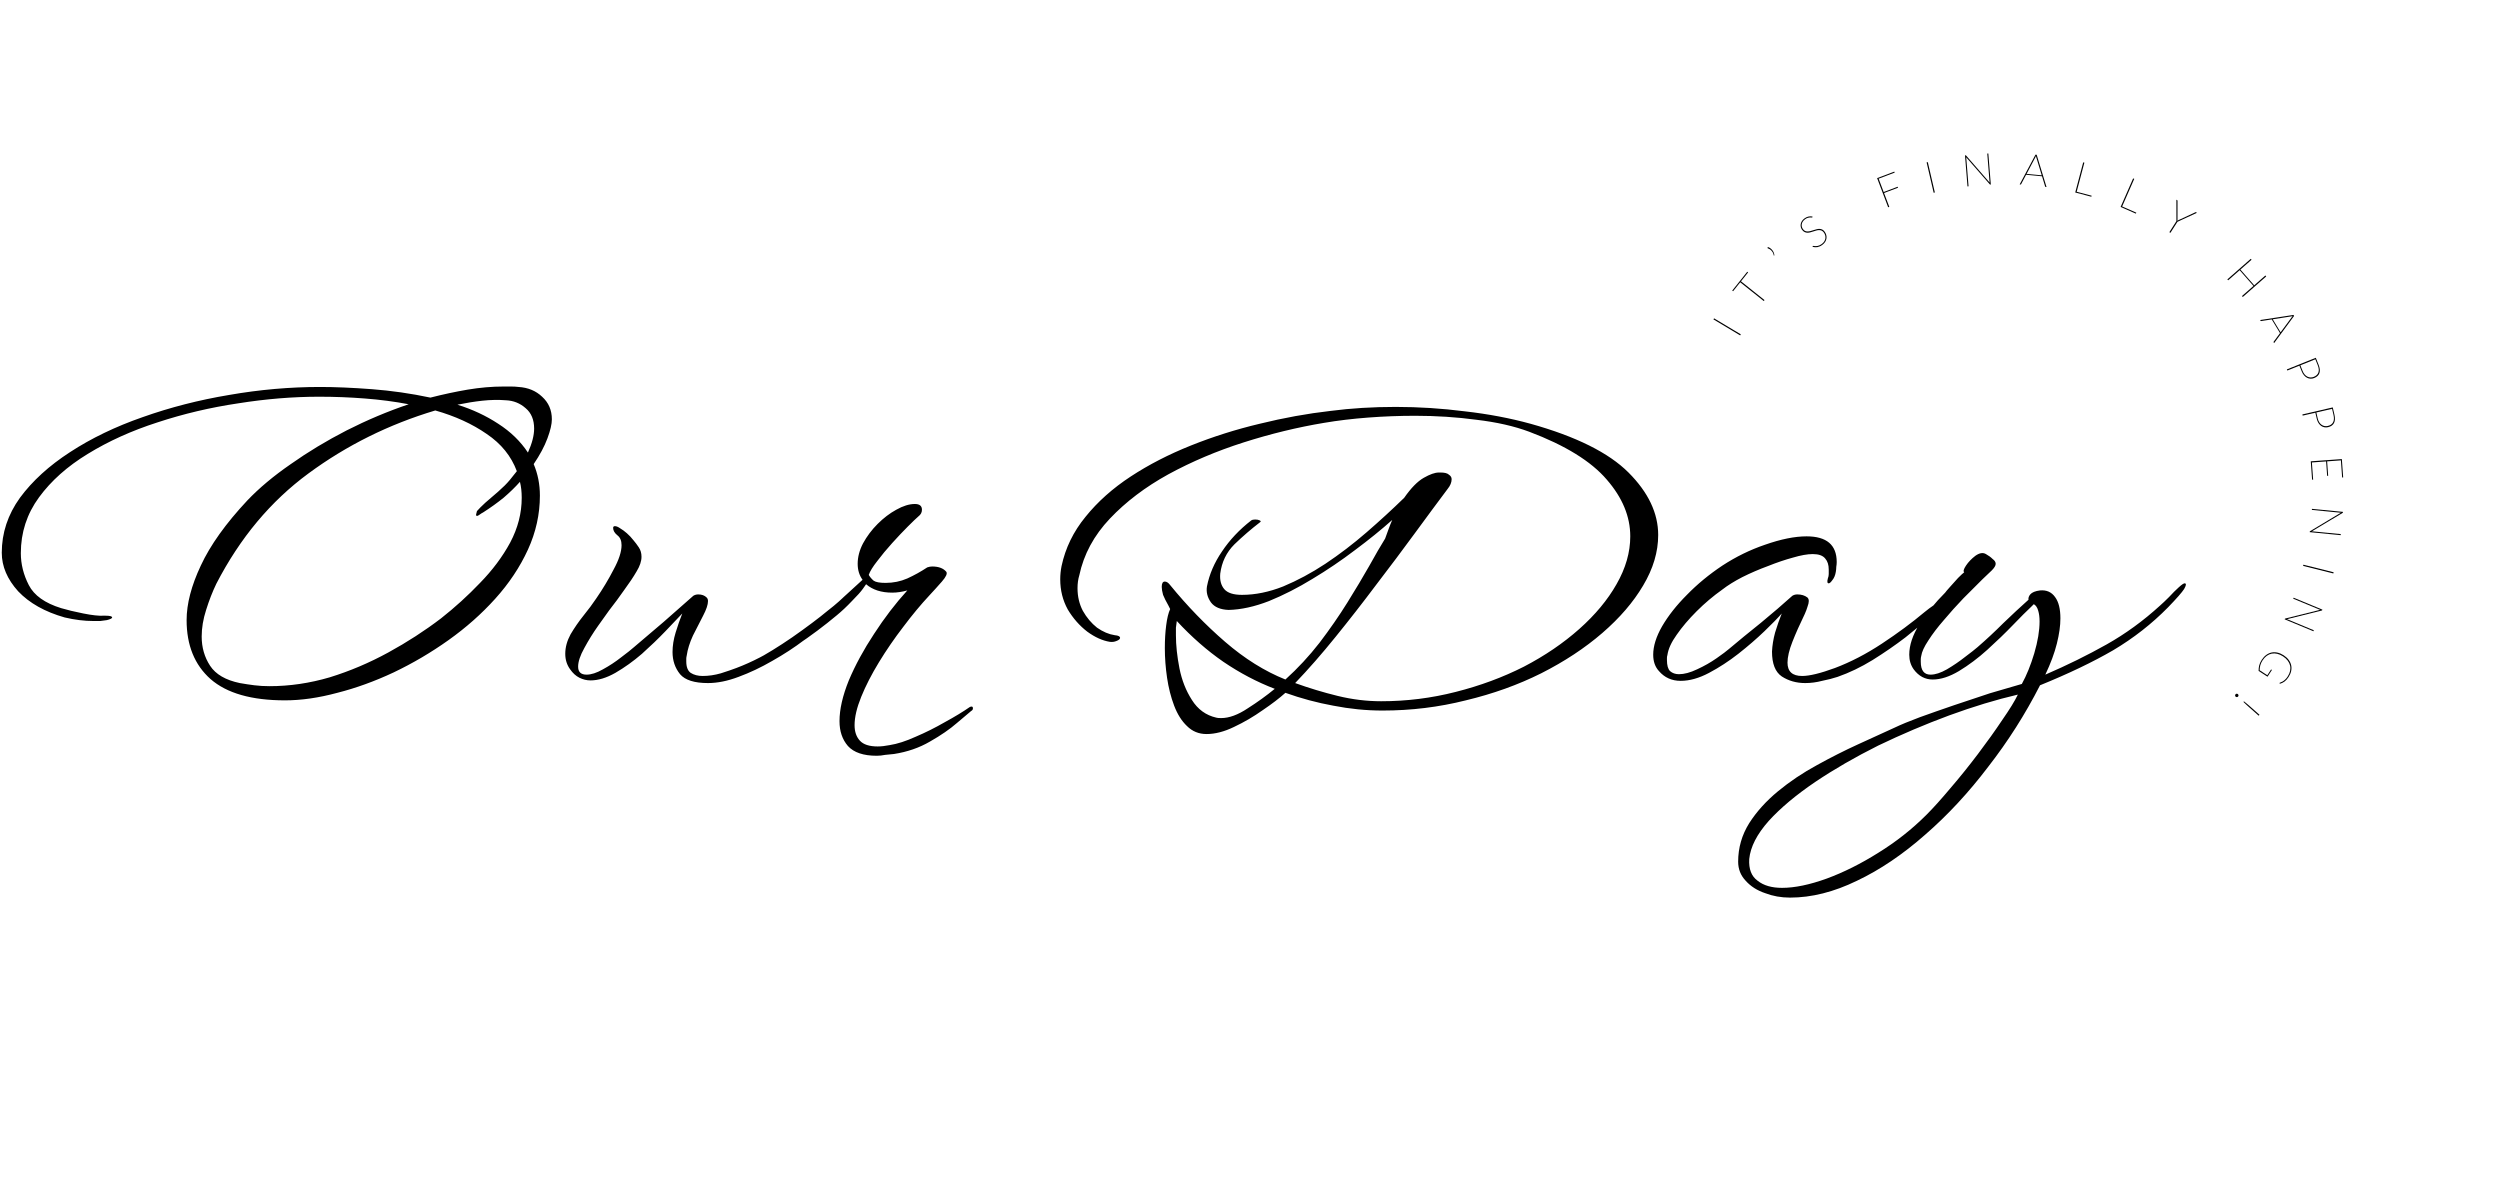 <svg width="564" height="267" viewBox="0 0 564 267" fill="none" xmlns="http://www.w3.org/2000/svg">
<path d="M64.3 158C56.767 158 51.167 156.4 47.5 153.2C43.9 150 42.1 145.567 42.1 139.9C42.1 136.233 43.167 132.133 45.3 127.6C47.433 123 50.933 118.1 55.8 112.9C58.467 110.1 61.733 107.367 65.6 104.7C69.467 101.967 73.667 99.433 78.2 97.1C82.8 94.767 87.467 92.8 92.2 91.2C89.067 90.6 85.767 90.167 82.3 89.9C78.9 89.633 75.467 89.5 72 89.5C66.067 89.5 59.967 90 53.7 91C47.433 91.933 41.367 93.367 35.5 95.3C29.7 97.167 24.467 99.533 19.8 102.4C15.2 105.2 11.533 108.467 8.8 112.2C6.067 115.933 4.7 120.133 4.7 124.8C4.7 127.267 5.3 129.667 6.5 132C7.7 134.333 10.133 136.067 13.8 137.2C15.133 137.6 16.8 138 18.8 138.4C20.8 138.8 22.333 138.967 23.4 138.9H23.8C24.8 138.9 25.3 139.033 25.3 139.3C25.3 139.5 24.9 139.7 24.1 139.9C23.633 139.967 23.133 140.033 22.6 140.1C22.133 140.1 21.633 140.1 21.1 140.1C19.033 140.1 16.867 139.833 14.6 139.3C10.133 138.033 6.633 136.067 4.1 133.4C1.633 130.667 0.4 127.767 0.4 124.7C0.4 120.233 1.767 116.1 4.5 112.3C7.3 108.5 11.067 105.067 15.8 102C20.6 98.867 26.067 96.233 32.2 94.1C38.4 91.9 44.9 90.233 51.7 89.1C58.567 87.9 65.4 87.3 72.2 87.3C75.6 87.3 79.5 87.467 83.9 87.8C88.3 88.133 92.7 88.767 97.1 89.7C99.967 88.967 102.767 88.367 105.5 87.9C108.3 87.433 111 87.2 113.6 87.2C114.2 87.2 114.767 87.2 115.3 87.2C115.9 87.2 116.467 87.233 117 87.3C119.133 87.433 120.9 88.167 122.3 89.5C123.767 90.833 124.5 92.533 124.5 94.6C124.5 95.667 124.167 97.1 123.5 98.9C122.833 100.7 121.8 102.633 120.4 104.7C121.333 106.9 121.8 109.267 121.8 111.8C121.8 116 120.9 120.067 119.1 124C117.3 127.933 114.833 131.633 111.7 135.1C108.633 138.5 105.133 141.6 101.2 144.4C97.267 147.2 93.133 149.633 88.8 151.7C84.533 153.7 80.3 155.233 76.1 156.3C71.9 157.433 67.967 158 64.3 158ZM119.1 102.1C120.033 100.033 120.5 98.233 120.5 96.7C120.5 94.7 119.867 93.167 118.6 92.1C117.333 90.967 115.833 90.367 114.1 90.3C112.433 90.167 110.667 90.2 108.8 90.4C107 90.6 105.133 90.9 103.2 91.3C106.6 92.367 109.667 93.8 112.4 95.6C115.2 97.4 117.433 99.567 119.1 102.1ZM60.8 154.8C65.333 154.8 69.867 154.133 74.4 152.8C78.933 151.4 83.333 149.533 87.6 147.2C91.867 144.867 95.833 142.3 99.5 139.5C102.633 137.033 105.567 134.367 108.3 131.5C111.1 128.633 113.367 125.6 115.1 122.4C116.833 119.133 117.7 115.767 117.7 112.3C117.7 111.633 117.667 111 117.6 110.4C117.533 109.8 117.433 109.233 117.3 108.7C116.233 109.9 115 111.1 113.6 112.3C112.2 113.433 110.667 114.533 109 115.6C108.733 115.733 108.467 115.9 108.2 116.1C107.933 116.3 107.733 116.4 107.6 116.4C107.467 116.4 107.4 116.3 107.4 116.1C107.4 116.1 107.467 115.833 107.6 115.3C108 114.833 108.633 114.2 109.5 113.4C110.433 112.6 111.4 111.767 112.4 110.9C113.467 109.967 114.333 109.1 115 108.3L116.6 106.3C115.333 102.9 113.067 100.1 109.8 97.9C106.533 95.633 102.667 93.867 98.2 92.6C87.733 95.733 78.2 100.467 69.6 106.8C61.067 113.067 54.133 121.367 48.8 131.7C47.933 133.5 47.167 135.467 46.5 137.6C45.833 139.667 45.5 141.667 45.5 143.6C45.5 146.067 46.133 148.267 47.4 150.2C48.667 152.133 50.9 153.433 54.1 154.1C55.233 154.3 56.333 154.467 57.4 154.6C58.467 154.733 59.6 154.8 60.8 154.8ZM159.723 154.1C156.657 154.1 154.557 153.433 153.423 152.1C152.29 150.7 151.723 149.033 151.723 147.1C151.723 145.7 151.957 144.233 152.423 142.7C152.89 141.167 153.39 139.733 153.923 138.4C152.99 139.4 151.723 140.733 150.123 142.4C148.523 144.067 146.757 145.767 144.823 147.5C142.89 149.167 140.89 150.6 138.823 151.8C136.823 152.933 134.957 153.5 133.223 153.5C132.357 153.5 131.523 153.3 130.723 152.9C129.923 152.5 129.223 151.867 128.623 151C127.89 150 127.523 148.833 127.523 147.5C127.523 146.033 127.923 144.567 128.723 143.1C129.59 141.633 130.557 140.233 131.623 138.9C132.757 137.5 133.723 136.2 134.523 135C135.99 132.867 137.29 130.7 138.423 128.5C139.623 126.3 140.223 124.467 140.223 123C140.223 122 139.923 121.267 139.323 120.8C138.657 120.267 138.323 119.7 138.323 119.1C138.323 118.833 138.457 118.7 138.723 118.7C139.057 118.7 139.457 118.867 139.923 119.2C140.39 119.467 140.89 119.833 141.423 120.3C141.957 120.767 142.457 121.3 142.923 121.9C143.323 122.367 143.723 122.9 144.123 123.5C144.523 124.1 144.723 124.8 144.723 125.6C144.723 126.6 144.357 127.7 143.623 128.9C142.89 130.167 141.957 131.567 140.823 133.1C139.757 134.633 138.623 136.167 137.423 137.7C136.89 138.433 136.057 139.6 134.923 141.2C133.79 142.8 132.757 144.467 131.823 146.2C130.89 147.867 130.423 149.267 130.423 150.4C130.423 151.6 131.057 152.2 132.323 152.2C133.39 152.2 134.623 151.8 136.023 151C137.49 150.2 138.857 149.3 140.123 148.3C141.457 147.3 142.423 146.533 143.023 146C145.157 144.2 147.39 142.3 149.723 140.3C152.057 138.233 154.29 136.267 156.423 134.4C156.757 134.2 157.123 134.1 157.523 134.1C158.323 134.1 158.957 134.333 159.423 134.8C159.623 135 159.723 135.267 159.723 135.6C159.723 136.4 159.357 137.5 158.623 138.9C157.89 140.3 157.123 141.8 156.323 143.4C155.59 145 155.123 146.5 154.923 147.9C154.857 148.167 154.823 148.4 154.823 148.6C154.823 148.8 154.823 149 154.823 149.2C154.823 150.467 155.157 151.333 155.823 151.8C156.557 152.267 157.457 152.5 158.523 152.5C159.857 152.5 161.223 152.3 162.623 151.9C164.09 151.433 165.257 151.033 166.123 150.7C169.657 149.367 173.19 147.533 176.723 145.2C180.257 142.867 183.457 140.5 186.323 138.1C187.057 137.5 187.723 136.967 188.323 136.5C188.99 135.967 189.657 135.367 190.323 134.7C190.79 134.233 191.09 134 191.223 134C191.29 134 191.323 134.067 191.323 134.2C191.323 134.333 191.223 134.567 191.023 134.9C190.89 135.233 190.757 135.533 190.623 135.8C190.023 136.8 188.89 138.067 187.223 139.6C185.623 141.133 183.69 142.733 181.423 144.4C179.223 146.067 176.823 147.633 174.223 149.1C171.69 150.567 169.157 151.767 166.623 152.7C164.157 153.633 161.857 154.1 159.723 154.1ZM197.792 170.5C194.792 170.5 192.626 169.767 191.292 168.3C190.026 166.833 189.392 164.967 189.392 162.7C189.392 160.033 190.092 156.967 191.492 153.5C192.959 150.033 194.859 146.533 197.192 143C199.526 139.4 202.026 136.133 204.692 133.2C203.492 133.533 202.359 133.7 201.292 133.7C198.826 133.7 196.859 133.067 195.392 131.8L194.692 132.8C194.226 133.467 193.392 134.4 192.192 135.6C191.059 136.8 189.926 137.867 188.792 138.8C185.926 141.2 182.892 143.467 179.692 145.6C176.559 147.733 173.459 149.5 170.392 150.9C167.326 152.3 164.459 153.1 161.792 153.3C161.526 153.3 161.226 153.233 160.892 153.1C160.559 153.033 160.392 152.933 160.392 152.8C160.392 152.6 160.992 152.367 162.192 152.1C164.526 151.633 167.092 150.667 169.892 149.2C172.759 147.667 175.692 145.867 178.692 143.8C181.759 141.667 184.692 139.467 187.492 137.2C188.626 136.267 189.826 135.2 191.092 134C192.426 132.8 193.592 131.733 194.592 130.8C193.859 129.8 193.492 128.6 193.492 127.2C193.492 125.667 193.892 124.133 194.692 122.6C195.559 121 196.659 119.533 197.992 118.2C199.326 116.867 200.726 115.8 202.192 115C203.726 114.133 205.126 113.7 206.392 113.7C207.459 113.7 207.992 114.133 207.992 115C207.992 115.6 207.726 116.1 207.192 116.5C206.726 116.9 205.926 117.667 204.792 118.8C203.726 119.867 202.559 121.1 201.292 122.5C200.026 123.9 198.892 125.267 197.892 126.6C196.892 127.867 196.259 128.9 195.992 129.7C196.259 130.167 196.626 130.6 197.092 131C197.559 131.333 198.459 131.5 199.792 131.5C201.526 131.5 203.159 131.167 204.692 130.5C206.292 129.767 207.792 128.933 209.192 128C209.592 127.867 209.959 127.8 210.292 127.8C211.759 127.8 212.826 128.2 213.492 129C213.759 129.4 213.426 130.133 212.492 131.2C211.559 132.267 210.626 133.3 209.692 134.3C207.759 136.367 205.792 138.733 203.792 141.4C201.792 144 199.959 146.667 198.292 149.4C196.626 152.133 195.292 154.733 194.292 157.2C193.292 159.667 192.792 161.8 192.792 163.6C192.792 165.067 193.192 166.233 193.992 167.1C194.792 167.967 196.126 168.4 197.992 168.4C198.792 168.4 199.692 168.3 200.692 168.1C202.426 167.833 204.392 167.2 206.592 166.2C208.792 165.267 210.992 164.167 213.192 162.9C215.392 161.7 217.259 160.567 218.792 159.5C218.926 159.433 219.059 159.4 219.192 159.4C219.392 159.4 219.492 159.533 219.492 159.8C219.492 160.067 219.359 160.267 219.092 160.4C218.626 160.8 217.559 161.7 215.892 163.1C214.292 164.5 212.259 165.9 209.792 167.3C207.392 168.7 204.692 169.633 201.692 170.1C201.026 170.167 200.359 170.233 199.692 170.3C199.026 170.433 198.392 170.5 197.792 170.5ZM272.188 165.6C270.455 165.6 268.988 165 267.788 163.8C266.588 162.667 265.622 161.133 264.888 159.2C264.155 157.267 263.622 155.167 263.288 152.9C262.955 150.633 262.788 148.4 262.788 146.2C262.788 144.333 262.888 142.633 263.088 141.1C263.288 139.5 263.588 138.267 263.988 137.4L263.588 136.6C263.055 135.667 262.655 134.867 262.388 134.2C262.188 133.467 262.088 132.867 262.088 132.4C262.088 131.6 262.322 131.2 262.788 131.2C263.188 131.2 263.588 131.467 263.988 132C267.855 136.733 271.988 141 276.388 144.8C280.788 148.6 285.322 151.433 289.988 153.3C292.788 150.767 295.355 148 297.688 145C300.022 141.933 302.122 138.9 303.988 135.9C305.855 132.9 307.488 130.167 308.888 127.7C310.288 125.167 311.488 123.1 312.488 121.5C312.755 120.767 313.022 120.033 313.288 119.3C313.555 118.567 313.822 117.9 314.088 117.3C311.622 119.5 308.822 121.767 305.688 124.1C302.622 126.433 299.422 128.6 296.088 130.6C292.822 132.6 289.555 134.267 286.288 135.6C283.022 136.867 279.988 137.533 277.188 137.6C275.322 137.533 273.988 136.967 273.188 135.9C272.388 134.767 272.088 133.567 272.288 132.3C272.822 129.567 273.955 126.933 275.688 124.4C277.422 121.8 279.622 119.467 282.288 117.4C282.488 117.267 282.788 117.2 283.188 117.2C283.588 117.2 283.922 117.267 284.188 117.4C284.455 117.533 284.488 117.667 284.288 117.8C282.288 119.333 280.355 121 278.488 122.8C276.688 124.6 275.622 126.8 275.288 129.4C275.155 130.867 275.455 132.033 276.188 132.9C276.922 133.767 278.255 134.2 280.188 134.2C283.188 134.2 286.288 133.567 289.488 132.3C292.688 130.967 295.855 129.267 298.988 127.2C302.188 125.067 305.288 122.7 308.288 120.1C311.288 117.5 314.122 114.9 316.788 112.3C318.322 110.1 319.788 108.6 321.188 107.8C322.588 107 323.722 106.6 324.588 106.6H324.988C325.922 106.6 326.555 106.767 326.888 107.1C327.288 107.367 327.488 107.7 327.488 108.1C327.488 108.833 327.188 109.567 326.588 110.3C324.388 113.233 321.922 116.567 319.188 120.3C316.455 124.033 313.555 127.9 310.488 131.9C307.488 135.9 304.422 139.833 301.288 143.7C298.222 147.5 295.188 150.967 292.188 154.1C295.322 155.233 298.522 156.2 301.788 157C305.055 157.8 308.322 158.2 311.588 158.2C317.322 158.2 322.922 157.5 328.388 156.1C333.922 154.7 339.055 152.8 343.788 150.4C348.522 147.933 352.688 145.1 356.288 141.9C359.888 138.7 362.688 135.333 364.688 131.8C366.755 128.2 367.788 124.6 367.788 121C367.788 116.533 366.022 112.267 362.488 108.2C358.955 104.067 353.122 100.467 344.988 97.4C341.588 96.133 337.622 95.233 333.088 94.7C328.622 94.1 324.022 93.8 319.288 93.8C315.755 93.8 312.222 93.933 308.688 94.2C305.155 94.467 301.822 94.867 298.688 95.4C292.688 96.4 286.655 97.867 280.588 99.8C274.522 101.733 268.855 104.133 263.588 107C258.388 109.867 253.988 113.2 250.388 117C246.788 120.8 244.488 125.067 243.488 129.8C243.222 130.667 243.088 131.633 243.088 132.7C243.088 134.567 243.488 136.267 244.288 137.8C245.155 139.333 246.222 140.6 247.488 141.6C248.822 142.533 250.155 143.1 251.488 143.3C252.288 143.367 252.688 143.567 252.688 143.9C252.688 144.167 252.422 144.4 251.888 144.6C251.422 144.8 250.922 144.867 250.388 144.8C248.722 144.533 247.022 143.767 245.288 142.5C243.555 141.167 242.088 139.5 240.888 137.5C239.755 135.433 239.188 133.167 239.188 130.7C239.188 129.7 239.288 128.7 239.488 127.7C240.355 123.633 242.155 119.933 244.888 116.6C247.622 113.2 251.022 110.167 255.088 107.5C259.155 104.833 263.688 102.5 268.688 100.5C273.688 98.5 278.855 96.867 284.188 95.6C289.588 94.267 294.922 93.3 300.188 92.7C304.788 92.1 309.688 91.8 314.888 91.8C320.088 91.8 325.288 92.133 330.488 92.8C335.755 93.4 340.688 94.333 345.288 95.6C355.555 98.467 362.922 102.133 367.388 106.6C371.855 111.067 374.088 115.767 374.088 120.7C374.088 124.5 372.955 128.3 370.688 132.1C368.488 135.833 365.422 139.4 361.488 142.8C357.555 146.2 352.955 149.233 347.688 151.9C342.488 154.5 336.822 156.533 330.688 158C324.622 159.533 318.355 160.3 311.888 160.3C308.222 160.3 304.522 159.933 300.788 159.2C297.122 158.533 293.522 157.567 289.988 156.3C288.655 157.5 286.955 158.8 284.888 160.2C282.822 161.667 280.655 162.933 278.388 164C276.188 165.067 274.122 165.6 272.188 165.6ZM275.488 162C277.288 162 279.288 161.267 281.488 159.8C283.688 158.4 285.722 156.933 287.588 155.4C283.588 153.867 279.722 151.833 275.988 149.3C272.322 146.767 268.822 143.7 265.488 140.1C265.422 140.567 265.355 141.067 265.288 141.6C265.288 142.133 265.288 142.7 265.288 143.3C265.288 145.567 265.555 148.067 266.088 150.8C266.622 153.467 267.555 155.833 268.888 157.9C270.222 160.033 272.055 161.367 274.388 161.9C274.588 161.967 274.955 162 275.488 162ZM407.263 154.1C405.263 154.1 403.497 153.6 401.963 152.6C400.497 151.6 399.763 149.733 399.763 147C399.83 145.6 400.063 144.167 400.463 142.7C400.93 141.167 401.43 139.733 401.963 138.4C401.097 139.4 399.797 140.733 398.063 142.4C396.33 144.067 394.363 145.767 392.163 147.5C390.03 149.167 387.83 150.6 385.563 151.8C383.297 153 381.163 153.6 379.163 153.6C377.163 153.6 375.53 152.867 374.263 151.4C373.397 150.467 372.963 149.233 372.963 147.7C372.963 145.767 373.63 143.633 374.963 141.3C376.363 138.9 378.23 136.533 380.563 134.2C382.897 131.8 385.563 129.6 388.563 127.6C391.63 125.6 394.83 124.033 398.163 122.9C401.763 121.633 404.897 121 407.563 121C412.097 121 414.363 122.933 414.363 126.8C414.363 127.133 414.33 127.5 414.263 127.9C414.263 128.233 414.23 128.6 414.163 129C414.03 129.8 413.763 130.433 413.363 130.9C413.03 131.367 412.763 131.6 412.563 131.6C412.23 131.6 412.163 131.233 412.363 130.5C412.497 130.167 412.563 129.833 412.563 129.5C412.563 129.1 412.563 128.767 412.563 128.5C412.563 127.433 412.297 126.6 411.763 126C411.23 125.333 410.297 125 408.963 125C407.763 125 406.263 125.267 404.463 125.8C402.73 126.267 400.863 126.9 398.863 127.7C396.863 128.433 394.93 129.267 393.063 130.2C391.263 131.133 389.763 132.067 388.563 133C386.497 134.467 384.563 136.1 382.763 137.9C380.963 139.7 379.463 141.467 378.263 143.2C377.063 144.867 376.363 146.4 376.163 147.8C376.097 148 376.063 148.2 376.063 148.4C376.063 148.6 376.063 148.767 376.063 148.9C376.063 150.1 376.297 150.933 376.763 151.4C377.297 151.867 377.963 152.1 378.763 152.1C379.963 152.1 381.33 151.733 382.863 151C384.463 150.267 385.93 149.433 387.263 148.5C388.597 147.567 389.53 146.867 390.063 146.4C392.197 144.6 394.597 142.633 397.263 140.5C399.93 138.3 402.297 136.267 404.363 134.4C404.697 134.2 405.063 134.1 405.463 134.1C406.397 134.1 407.163 134.333 407.763 134.8C407.963 135 408.063 135.267 408.063 135.6C408.063 135.933 407.963 136.367 407.763 136.9C407.63 137.367 407.43 137.9 407.163 138.5C406.03 140.833 405.097 142.933 404.363 144.8C403.63 146.667 403.263 148.233 403.263 149.5C403.263 151.5 404.363 152.5 406.563 152.5C408.23 152.5 410.697 151.9 413.963 150.7C417.497 149.367 421.03 147.533 424.563 145.2C428.097 142.867 431.297 140.5 434.163 138.1C434.897 137.5 435.563 137 436.163 136.6C436.763 136.2 437.397 135.667 438.063 135C438.197 134.933 438.363 134.9 438.563 134.9C438.763 134.9 438.863 135 438.863 135.2C438.863 135.4 438.73 135.667 438.463 136C438.063 136.533 437.097 137.533 435.563 139C434.03 140.4 432.13 142 429.863 143.8C427.597 145.533 425.13 147.233 422.463 148.9C419.863 150.5 417.23 151.767 414.563 152.7C413.563 153.033 412.397 153.333 411.063 153.6C409.797 153.933 408.53 154.1 407.263 154.1ZM403.827 202.5C401.827 202.5 399.961 202.167 398.227 201.5C396.427 200.9 394.961 199.967 393.827 198.7C392.694 197.5 392.127 196.067 392.127 194.4C392.127 191.267 392.961 188.367 394.627 185.7C396.294 183.1 398.461 180.7 401.127 178.5C403.794 176.3 406.727 174.333 409.927 172.6C413.061 170.867 416.161 169.3 419.227 167.9C422.294 166.5 424.994 165.267 427.327 164.2C428.861 163.467 430.794 162.667 433.127 161.8C435.527 160.933 438.094 160.033 440.827 159.1C443.561 158.167 446.261 157.267 448.927 156.4C451.594 155.6 453.994 154.9 456.127 154.3C457.194 152.367 458.127 150.067 458.927 147.4C459.727 144.667 460.127 142.267 460.127 140.2C460.127 139.267 460.027 138.467 459.827 137.8C459.627 137.067 459.294 136.567 458.827 136.3L458.227 136.9C457.227 137.833 455.861 139.2 454.127 141C452.394 142.8 450.461 144.667 448.327 146.6C446.261 148.467 444.127 150.067 441.927 151.4C439.794 152.667 437.827 153.3 436.027 153.3C434.294 153.3 432.861 152.533 431.727 151C431.061 150.067 430.727 148.967 430.727 147.7C430.727 145.567 431.494 143.267 433.027 140.8C434.627 138.333 436.561 135.967 438.827 133.7C438.961 133.5 439.327 133.067 439.927 132.4C440.527 131.733 441.127 131.067 441.727 130.4C442.394 129.733 442.861 129.3 443.127 129.1C442.861 128.9 442.994 128.4 443.527 127.6C444.061 126.8 444.761 126.067 445.627 125.4C446.561 124.733 447.361 124.6 448.027 125C448.627 125.333 449.127 125.7 449.527 126.1C449.994 126.433 450.227 126.8 450.227 127.2C450.227 127.6 449.927 128.1 449.327 128.7L447.227 130.7C445.961 131.967 444.527 133.4 442.927 135C441.394 136.6 439.927 138.233 438.527 139.9C437.127 141.5 435.961 143.033 435.027 144.5C434.094 145.9 433.561 147.067 433.427 148C433.361 148.267 433.327 148.5 433.327 148.7C433.327 148.9 433.327 149.1 433.327 149.3C433.327 151.233 434.061 152.2 435.527 152.2C436.594 152.2 437.827 151.8 439.227 151C440.694 150.133 442.061 149.2 443.327 148.2C444.661 147.2 445.594 146.467 446.127 146C448.127 144.267 450.061 142.467 451.927 140.6C453.861 138.733 455.761 136.967 457.627 135.3C457.561 134.9 457.694 134.5 458.027 134.1C458.427 133.633 459.161 133.333 460.227 133.2C461.694 133.067 462.827 133.567 463.627 134.7C464.427 135.767 464.827 137.367 464.827 139.5C464.827 141.167 464.561 143.067 464.027 145.2C463.494 147.333 462.627 149.667 461.427 152.2C466.361 150.067 470.961 147.8 475.227 145.4C479.494 143 483.527 140.067 487.327 136.6C487.861 136.133 488.527 135.5 489.327 134.7C490.127 133.833 490.861 133.1 491.527 132.5C492.261 131.833 492.727 131.533 492.927 131.6C493.261 131.667 493.194 132.1 492.727 132.9C492.261 133.633 491.061 135 489.127 137C485.461 140.733 481.327 143.967 476.727 146.7C472.127 149.367 466.627 152 460.227 154.6C456.894 161.133 452.994 167.267 448.527 173C444.127 178.8 439.394 183.9 434.327 188.3C429.261 192.767 424.127 196.233 418.927 198.7C413.727 201.233 408.694 202.5 403.827 202.5ZM402.027 200.3C404.894 200.3 408.261 199.6 412.127 198.2C415.927 196.8 419.794 194.867 423.727 192.4C427.727 189.933 431.361 187.067 434.627 183.8C436.161 182.267 437.961 180.267 440.027 177.8C442.094 175.4 444.161 172.833 446.227 170.1C448.294 167.367 450.127 164.8 451.727 162.4C453.394 160 454.561 158.1 455.227 156.7C450.361 157.833 445.194 159.4 439.727 161.4C434.327 163.4 428.994 165.667 423.727 168.2C418.527 170.8 413.794 173.533 409.527 176.4C405.194 179.333 401.694 182.267 399.027 185.2C396.361 188.2 394.894 191.067 394.627 193.8C394.494 196.067 395.127 197.7 396.527 198.7C397.861 199.767 399.694 200.3 402.027 200.3Z" fill="black"/>
<path d="M392.725 75.427L392.584 75.663L386.552 72.053L386.693 71.817L392.725 75.427Z" fill="black"/>
<path d="M394.373 61.453L392.767 63.466L398.075 67.7L397.904 67.915L392.595 63.681L390.98 65.706L390.793 65.556L394.185 61.303L394.373 61.453Z" fill="black"/>
<path d="M398.83 55.723C399.034 55.786 399.225 55.885 399.404 56.018C399.58 56.149 399.734 56.303 399.864 56.477C399.995 56.648 400.099 56.834 400.177 57.036C400.253 57.236 400.291 57.437 400.292 57.64L400.21 57.656C400.17 57.657 400.15 57.636 400.151 57.594C400.125 57.403 400.07 57.222 399.986 57.053C399.9 56.881 399.796 56.727 399.674 56.59C399.555 56.451 399.422 56.333 399.275 56.238C399.127 56.141 398.978 56.068 398.831 56.02C398.8 56.012 398.777 56 398.761 55.983C398.747 55.964 398.745 55.94 398.755 55.912L398.83 55.723Z" fill="black"/>
<path d="M408.893 48.967C408.897 49.005 408.884 49.035 408.854 49.057C408.825 49.079 408.764 49.083 408.673 49.072C408.583 49.055 408.467 49.049 408.325 49.053C408.184 49.057 408.02 49.087 407.835 49.144C407.647 49.198 407.445 49.305 407.226 49.464C407.006 49.625 406.833 49.801 406.71 49.995C406.587 50.183 406.509 50.376 406.476 50.573C406.443 50.771 406.45 50.965 406.499 51.157C406.546 51.345 406.628 51.52 406.746 51.682C406.897 51.89 407.065 52.033 407.251 52.112C407.435 52.189 407.629 52.224 407.836 52.218C408.042 52.212 408.254 52.179 408.474 52.118C408.696 52.055 408.921 51.988 409.15 51.916C409.376 51.842 409.601 51.777 409.825 51.722C410.049 51.661 410.268 51.634 410.482 51.639C410.696 51.644 410.901 51.694 411.099 51.789C411.294 51.882 411.475 52.043 411.642 52.272C411.813 52.506 411.933 52.757 412.004 53.023C412.075 53.285 412.09 53.548 412.048 53.813C412.007 54.074 411.908 54.33 411.752 54.58C411.597 54.825 411.379 55.049 411.099 55.254C410.908 55.393 410.721 55.502 410.539 55.581C410.362 55.66 410.185 55.717 410.008 55.752C409.832 55.781 409.655 55.79 409.478 55.779C409.303 55.766 409.124 55.738 408.94 55.695L408.933 55.576C408.937 55.552 408.941 55.535 408.945 55.524C408.95 55.508 408.962 55.493 408.981 55.479C409 55.466 409.038 55.465 409.096 55.476C409.154 55.483 409.229 55.492 409.32 55.504C409.41 55.513 409.513 55.52 409.632 55.524C409.749 55.526 409.877 55.515 410.017 55.492C410.157 55.464 410.307 55.418 410.468 55.355C410.628 55.287 410.795 55.19 410.968 55.065C411.213 54.886 411.405 54.688 411.544 54.472C411.681 54.252 411.767 54.028 411.803 53.8C411.84 53.567 411.828 53.336 411.769 53.108C411.709 52.879 411.606 52.663 411.459 52.461C411.301 52.246 411.13 52.098 410.945 52.019C410.759 51.94 410.563 51.903 410.357 51.909C410.154 51.913 409.942 51.948 409.722 52.013C409.499 52.076 409.276 52.146 409.052 52.223C408.828 52.295 408.604 52.361 408.38 52.422C408.154 52.479 407.934 52.506 407.72 52.501C407.506 52.491 407.301 52.439 407.104 52.343C406.904 52.245 406.718 52.078 406.546 51.84C406.41 51.655 406.316 51.451 406.262 51.23C406.208 51.01 406.2 50.787 406.238 50.561C406.277 50.331 406.364 50.106 406.502 49.887C406.641 49.665 406.838 49.462 407.091 49.278C407.377 49.07 407.662 48.932 407.947 48.864C408.234 48.795 408.545 48.788 408.877 48.842L408.893 48.967Z" fill="black"/>
<path d="M423.819 40.31L424.959 43.321L428.115 42.126L428.198 42.346L425.042 43.541L426.225 46.664L425.967 46.762L423.478 40.187L427.36 38.718L427.443 38.938L423.819 40.31Z" fill="black"/>
<path d="M436.501 43.422L436.233 43.484L434.644 36.636L434.912 36.574L436.501 43.422Z" fill="black"/>
<path d="M448.567 34.626L449.128 41.633L449.014 41.642C448.97 41.646 448.932 41.629 448.899 41.591L443.569 35.478C443.574 35.507 443.579 35.539 443.581 35.572C443.587 35.602 443.591 35.63 443.593 35.656L444.104 42.036L443.865 42.055L443.304 35.047L443.428 35.038C443.455 35.035 443.477 35.039 443.494 35.047C443.511 35.053 443.531 35.068 443.553 35.093L448.862 41.183C448.856 41.154 448.85 41.124 448.844 41.094C448.842 41.064 448.84 41.036 448.838 41.01L448.327 34.645L448.567 34.626Z" fill="black"/>
<path d="M460.613 39.553L459.387 35.502C459.359 35.408 459.334 35.306 459.311 35.193C459.271 35.3 459.226 35.396 459.178 35.481L457.199 39.224L460.613 39.553ZM461.695 42.189L461.481 42.169C461.431 42.164 461.398 42.132 461.38 42.073L460.683 39.771L457.089 39.424L455.965 41.551C455.943 41.606 455.902 41.63 455.842 41.624L455.638 41.605L459.21 34.887L459.474 34.912L461.695 42.189Z" fill="black"/>
<path d="M471.869 44.151L471.808 44.383L468.173 43.422L469.969 36.625L470.234 36.696L468.5 43.26L471.869 44.151Z" fill="black"/>
<path d="M481.95 47.977L481.853 48.197L478.41 46.686L481.234 40.248L481.486 40.359L478.758 46.577L481.95 47.977Z" fill="black"/>
<path d="M491.233 50.038L489.643 52.529L489.407 52.378L490.997 49.888L490.991 45.048L491.189 45.175C491.215 45.191 491.231 45.209 491.238 45.229C491.246 45.247 491.251 45.271 491.25 45.303L491.247 49.442C491.244 49.507 491.241 49.571 491.238 49.632C491.234 49.693 491.227 49.751 491.215 49.807C491.265 49.772 491.315 49.74 491.364 49.712C491.418 49.684 491.475 49.654 491.533 49.625L495.287 47.881C495.336 47.853 495.382 47.853 495.424 47.88L495.627 48.009L491.233 50.038Z" fill="black"/>
<path d="M511.256 62.36L505.973 66.998L505.788 66.788L508.385 64.508L505.268 60.958L502.671 63.237L502.49 63.03L507.773 58.392L507.954 58.599L505.433 60.812L508.55 64.363L511.071 62.15L511.256 62.36Z" fill="black"/>
<path d="M514.504 74.964L517.02 71.56C517.078 71.482 517.145 71.4 517.222 71.314C517.112 71.346 517.009 71.368 516.911 71.38L512.728 72.03L514.504 74.964ZM513.037 77.407L512.926 77.223C512.9 77.18 512.905 77.134 512.941 77.085L514.371 75.15L512.502 72.061L510.125 72.431C510.067 72.446 510.023 72.428 509.992 72.376L509.886 72.201L517.407 71.05L517.544 71.277L513.037 77.407Z" fill="black"/>
<path d="M519.482 83.716C519.606 84.022 519.759 84.28 519.944 84.489C520.13 84.702 520.333 84.863 520.553 84.972C520.774 85.084 521.007 85.145 521.252 85.155C521.496 85.164 521.738 85.121 521.976 85.025C522.526 84.804 522.879 84.47 523.033 84.024C523.188 83.577 523.132 83.022 522.865 82.356L522.341 81.053L518.959 82.412L519.482 83.716ZM523.069 82.275C523.365 83.011 523.431 83.632 523.269 84.139C523.107 84.65 522.711 85.032 522.08 85.285C521.805 85.396 521.528 85.444 521.249 85.431C520.975 85.419 520.713 85.348 520.464 85.218C520.217 85.088 519.99 84.902 519.782 84.662C519.579 84.424 519.409 84.137 519.274 83.8L518.75 82.496L516.022 83.593L515.919 83.337L522.442 80.716L523.069 82.275Z" fill="black"/>
<path d="M522.882 94.421C522.956 94.742 523.068 95.021 523.218 95.256C523.369 95.495 523.545 95.685 523.745 95.827C523.947 95.972 524.167 96.068 524.407 96.116C524.647 96.163 524.893 96.157 525.143 96.1C525.721 95.966 526.121 95.691 526.342 95.273C526.564 94.856 526.594 94.298 526.433 93.6L526.117 92.231L522.565 93.052L522.882 94.421ZM526.647 93.55C526.826 94.323 526.796 94.948 526.557 95.424C526.319 95.903 525.868 96.219 525.206 96.372C524.917 96.439 524.636 96.444 524.362 96.388C524.093 96.334 523.846 96.223 523.619 96.057C523.395 95.889 523.2 95.671 523.031 95.402C522.867 95.135 522.744 94.825 522.662 94.471L522.346 93.102L519.481 93.764L519.42 93.496L526.269 91.913L526.647 93.55Z" fill="black"/>
<path d="M521.843 108.206L521.608 108.213L521.309 104.074L528.321 103.568L528.619 107.707L528.385 107.724L528.106 103.859L524.999 104.083L525.234 107.34L525.005 107.356L524.77 104.1L521.563 104.331L521.843 108.206Z" fill="black"/>
<path d="M528.063 120.734L521.066 120.052L521.077 119.938C521.081 119.895 521.105 119.86 521.147 119.834L528.104 115.664C528.074 115.664 528.042 115.663 528.009 115.66C527.979 115.66 527.951 115.659 527.924 115.657L521.554 115.036L521.578 114.797L528.575 115.479L528.562 115.603C528.56 115.63 528.553 115.651 528.541 115.666C528.533 115.682 528.515 115.699 528.486 115.716L521.556 119.869C521.586 119.869 521.616 119.868 521.646 119.868C521.676 119.871 521.704 119.873 521.731 119.876L528.086 120.495L528.063 120.734Z" fill="black"/>
<path d="M519.579 127.666L519.646 127.399L526.465 129.105L526.399 129.372L519.579 127.666Z" fill="black"/>
<path d="M521.912 142.414L515.418 139.721L515.462 139.615C515.479 139.575 515.511 139.549 515.56 139.536L523.43 137.577C523.401 137.569 523.372 137.558 523.341 137.545C523.312 137.537 523.285 137.527 523.26 137.517L517.349 135.066L517.44 134.844L523.934 137.537L523.886 137.652C523.876 137.677 523.863 137.695 523.848 137.707C523.835 137.719 523.813 137.73 523.78 137.738L515.94 139.689C515.969 139.697 515.998 139.706 516.027 139.714C516.055 139.726 516.081 139.736 516.106 139.747L522.004 142.192L521.912 142.414Z" fill="black"/>
<path d="M511.553 152.667L509.541 151.359C509.531 150.94 509.577 150.524 509.677 150.112C509.781 149.702 509.97 149.287 510.244 148.864C510.544 148.403 510.883 148.034 511.263 147.756C511.645 147.479 512.051 147.296 512.48 147.205C512.909 147.118 513.355 147.128 513.815 147.232C514.276 147.337 514.737 147.539 515.198 147.839C515.659 148.138 516.031 148.475 516.313 148.849C516.595 149.228 516.785 149.63 516.883 150.055C516.98 150.48 516.982 150.918 516.887 151.369C516.795 151.823 516.603 152.274 516.311 152.724C516.167 152.945 516.021 153.138 515.873 153.305C515.724 153.474 515.568 153.619 515.406 153.74C515.246 153.863 515.078 153.966 514.9 154.05C514.721 154.136 514.531 154.208 514.331 154.264L514.282 154.148C514.263 154.104 514.272 154.065 514.311 154.03C514.337 154.008 514.407 153.98 514.52 153.946C514.632 153.915 514.77 153.852 514.936 153.757C515.104 153.663 515.291 153.525 515.498 153.341C515.703 153.16 515.909 152.91 516.116 152.592C516.383 152.181 516.561 151.768 516.648 151.351C516.734 150.938 516.732 150.535 516.641 150.142C516.549 149.752 516.369 149.381 516.101 149.028C515.836 148.677 515.484 148.359 515.046 148.074C514.61 147.79 514.176 147.598 513.745 147.496C513.314 147.395 512.899 147.382 512.5 147.457C512.103 147.536 511.729 147.703 511.377 147.955C511.027 148.213 510.713 148.555 510.435 148.983C510.31 149.176 510.206 149.363 510.124 149.544C510.04 149.728 509.974 149.91 509.925 150.089C509.877 150.268 509.84 150.449 509.817 150.632C509.796 150.817 509.782 151.009 509.776 151.208L511.507 152.334L512.317 151.088C512.329 151.069 512.347 151.057 512.37 151.052C512.393 151.047 512.413 151.05 512.43 151.061L512.548 151.137L511.553 152.667Z" fill="black"/>
<path d="M509.562 161.462L507.42 159.567C507.31 159.469 507.208 159.376 507.113 159.288C507.015 159.202 506.917 159.112 506.816 159.019C506.716 158.926 506.611 158.826 506.501 158.72C506.39 158.613 506.265 158.493 506.124 158.36L506.244 158.225C506.393 158.348 506.527 158.458 506.646 158.555C506.766 158.651 506.878 158.744 506.982 158.832C507.087 158.92 507.189 159.006 507.288 159.089C507.386 159.175 507.489 159.267 507.599 159.364L509.741 161.26L509.562 161.462ZM504.869 156.602C504.949 156.673 504.993 156.758 505.002 156.859C505.011 156.965 504.98 157.058 504.909 157.138C504.838 157.218 504.75 157.26 504.644 157.264C504.538 157.273 504.446 157.242 504.366 157.171C504.286 157.1 504.244 157.012 504.24 156.906C504.236 156.805 504.269 156.714 504.34 156.634C504.411 156.554 504.496 156.51 504.597 156.502C504.699 156.498 504.789 156.531 504.869 156.602Z" fill="black"/>
</svg>
